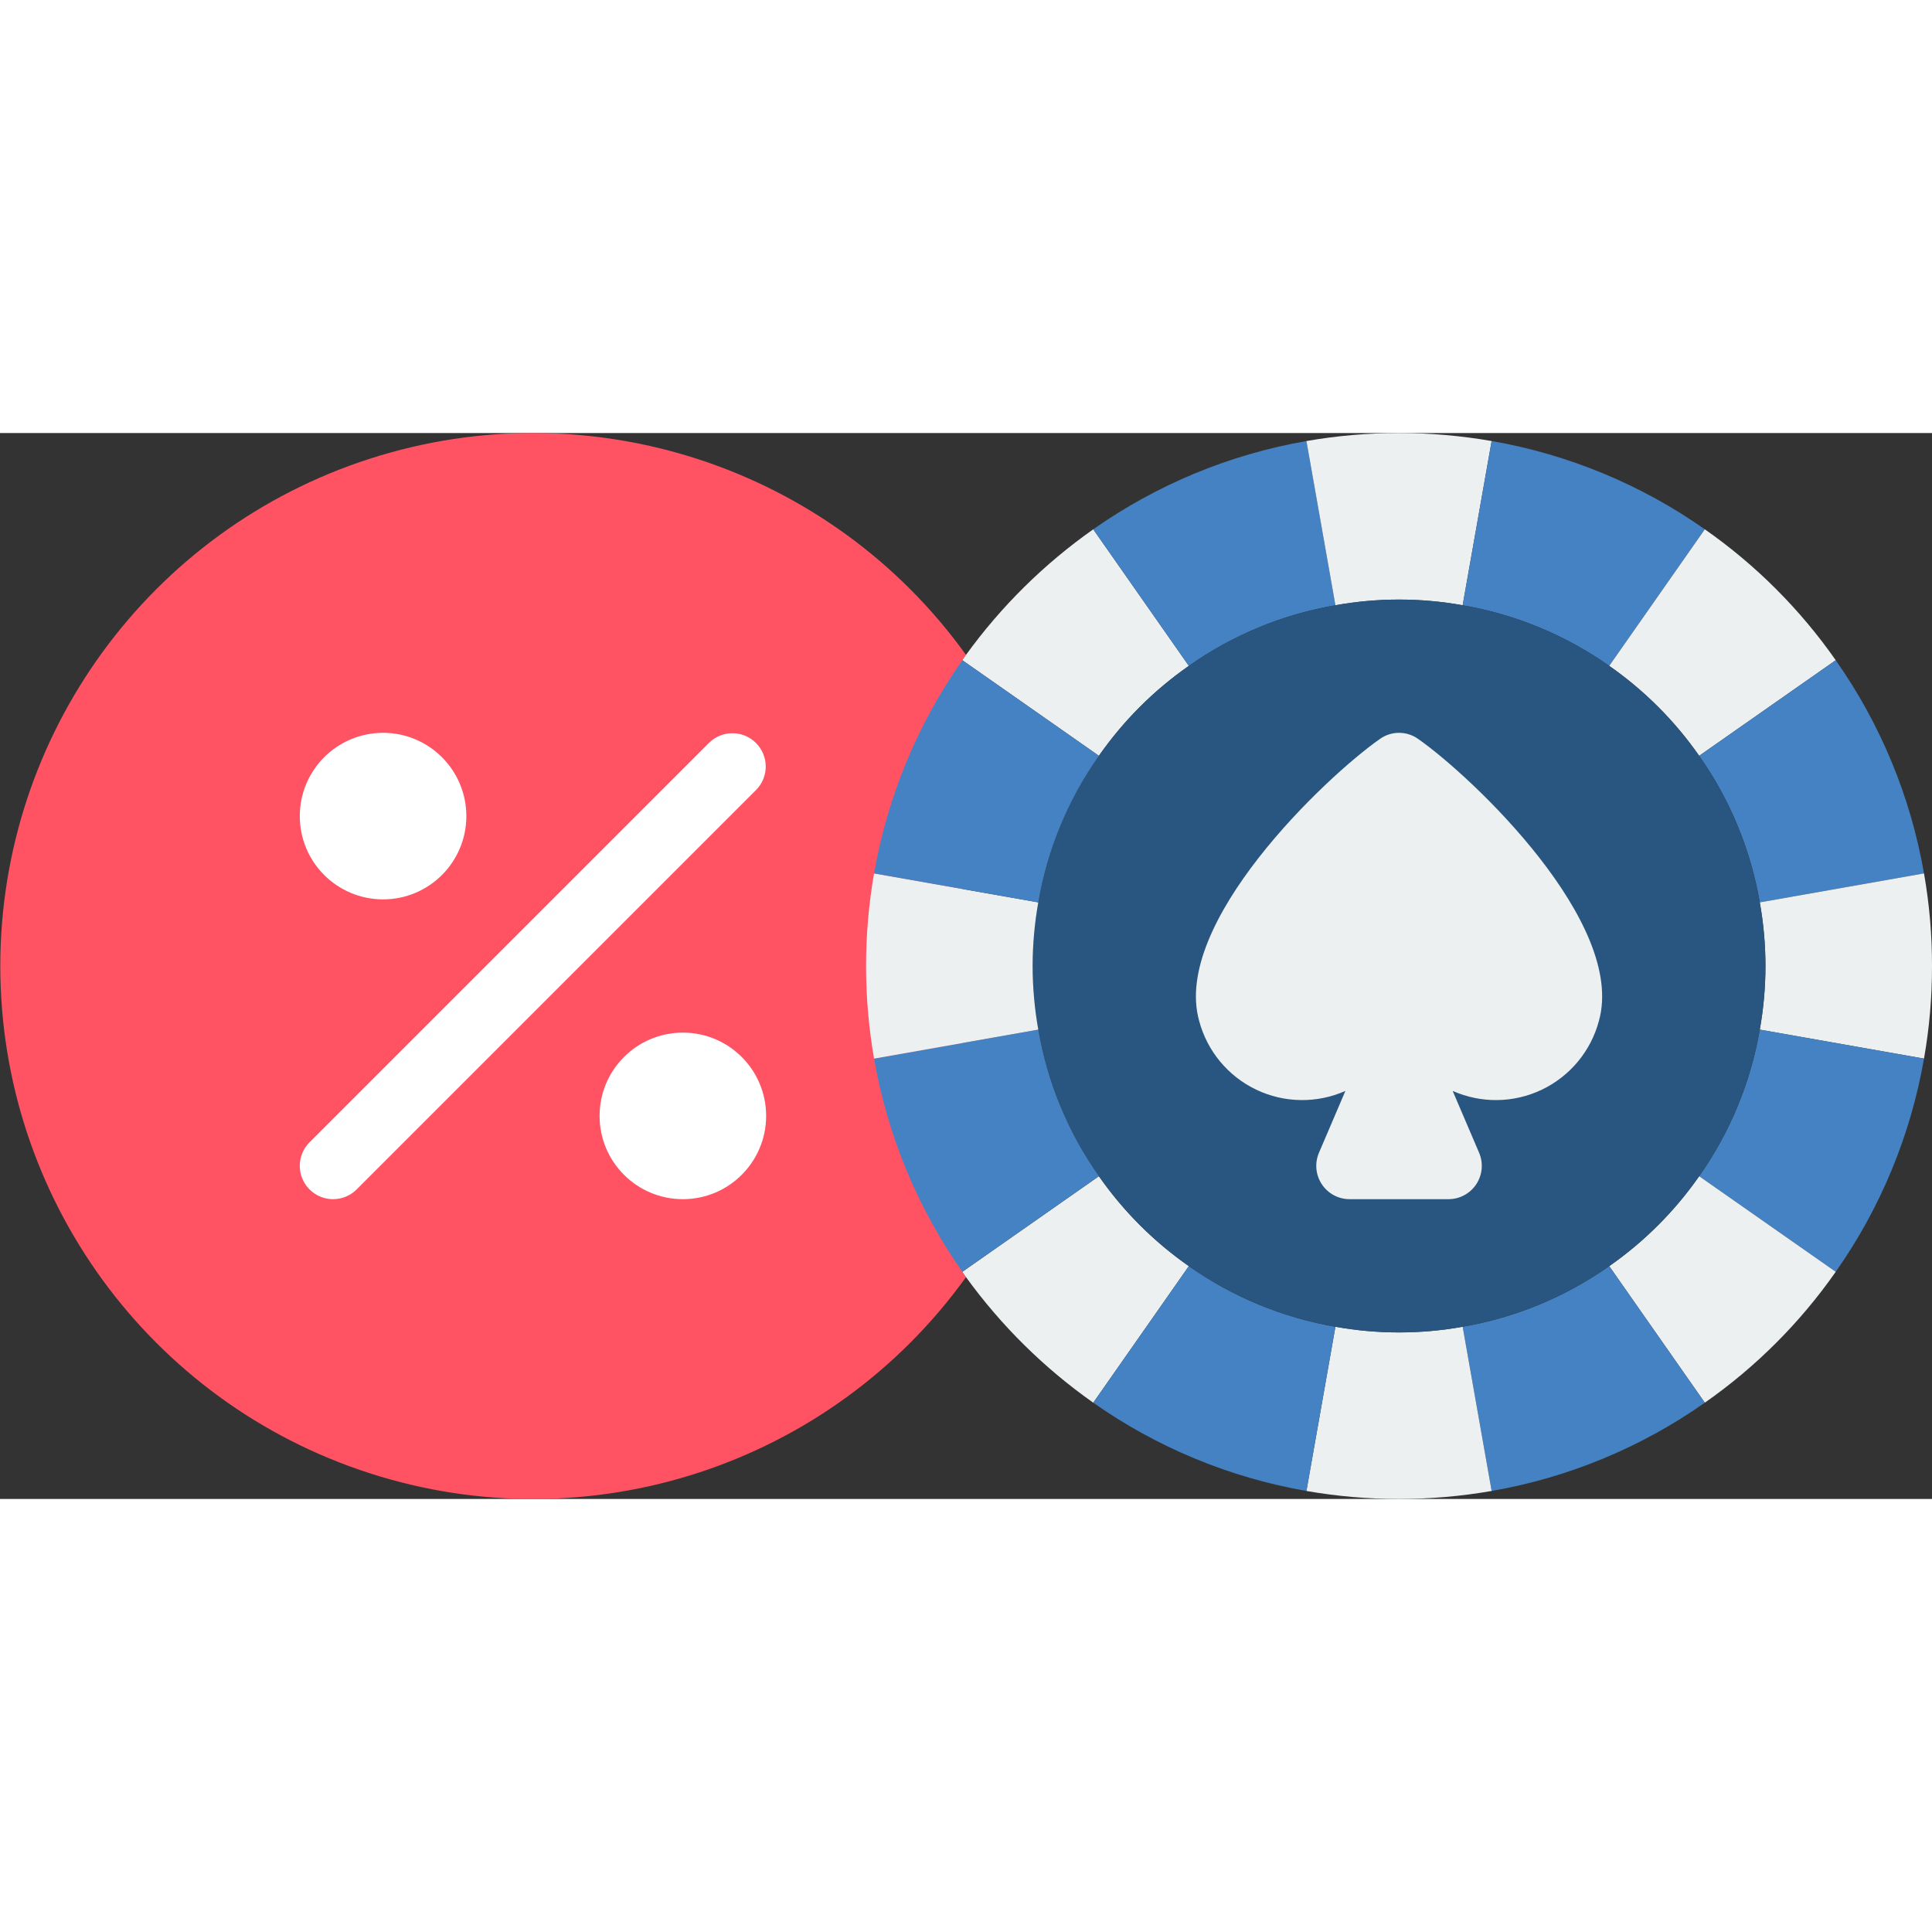 <svg height="512" viewBox="0 0 58 32" width="512" xmlns="http://www.w3.org/2000/svg"><rect x="0" y="0" width="58" height="32" fill="#333333" stroke="none"/><g id="Page-1" fill="none" fill-rule="evenodd"><g id="042---Winning-Percentage" transform="translate(0 -1)"><path id="Path" d="m28.89 26.18c.04.05.07.11.11.16-4.055 5.64-11.286 8.019-17.897 5.889-6.612-2.13-11.094-8.283-11.094-15.229s4.482-13.099 11.094-15.229c6.612-2.13 13.842.249 17.897 5.889-.04.05-.07.11-.11.16z" fill="#ff5364"/><g fill="#fff"><circle id="Oval" cx="20.5" cy="21.5" r="2.5"/><circle id="Oval" cx="11.5" cy="12.5" r="2.5"/><path id="Path" d="m10 24c-.404-0-.769-.244-.924-.617-.155-.374-.069-.804.217-1.09l12-12c.392-.379 1.016-.374 1.402.012.386.386.391 1.009.012 1.402l-12 12c-.187.188-.442.293-.707.293z"/></g><path id="Path" d="m35.69 26.01-2.87 4.1c-1.473-1.037-2.764-2.311-3.82-3.77-.04-.05-.07-.11-.11-.16l4.1-2.87c.733 1.053 1.647 1.967 2.7 2.7z" fill="#ecf0f1"/><path id="Path" d="m35.69 7.99c-1.053.733-1.967 1.647-2.7 2.7l-4.1-2.87c.04-.05.07-.11.11-.16 1.056-1.459 2.347-2.733 3.82-3.77z" fill="#ecf0f1"/><path id="Path" d="m40.09 6.17c-1.584.272-3.087.894-4.4 1.82l-2.87-4.1c1.912-1.344 4.097-2.249 6.4-2.65z" fill="#4482c3"/><path id="Path" d="m44.78 1.24-.87 4.93c-1.263-.227-2.557-.227-3.82 0l-.87-4.93c1.84-.32 3.72-.32 5.56 0z" fill="#ecf0f1"/><path id="Path" d="m51.18 3.89-2.87 4.1c-1.313-.926-2.816-1.548-4.4-1.82l.87-4.93c2.303.401 4.488 1.306 6.4 2.65z" fill="#4482c3"/><path id="Path" d="m55.11 7.82-4.1 2.87c-.733-1.053-1.647-1.967-2.7-2.7l2.87-4.1c1.53 1.07 2.86 2.4 3.93 3.93z" fill="#ecf0f1"/><path id="Path" d="m57.76 14.22-4.93.87c-.272-1.584-.894-3.087-1.82-4.4l4.1-2.87c1.344 1.912 2.249 4.097 2.65 6.4z" fill="#4482c3"/><path id="Path" d="m58 17c.002.932-.079 1.862-.24 2.78l-4.93-.87c.227-1.263.227-2.557 0-3.82l4.93-.87c.161.918.242 1.848.24 2.78z" fill="#ecf0f1"/><path id="Path" d="m57.76 19.78c-.401 2.303-1.306 4.488-2.65 6.4l-4.1-2.87c.926-1.313 1.548-2.816 1.82-4.4z" fill="#4482c3"/><path id="Path" d="m55.11 26.18c-1.07 1.53-2.4 2.86-3.93 3.93l-2.87-4.1c1.053-.733 1.967-1.647 2.7-2.7z" fill="#ecf0f1"/><path id="Path" d="m51.18 30.11c-1.912 1.344-4.097 2.249-6.4 2.65l-.87-4.93c1.584-.272 3.087-.894 4.4-1.82z" fill="#4482c3"/><path id="Path" d="m44.78 32.76c-1.84.32-3.72.32-5.56 0l.87-4.93c1.263.227 2.557.227 3.82 0z" fill="#ecf0f1"/><path id="Path" d="m40.09 27.83-.87 4.93c-2.303-.401-4.488-1.306-6.4-2.65l2.87-4.1c1.313.926 2.816 1.548 4.4 1.82z" fill="#4482c3"/><path id="Path" d="m53 17c-.001.64-.058 1.28-.17 1.91-.799 4.555-4.365 8.121-8.92 8.92-1.263.227-2.557.227-3.82 0-4.555-.799-8.121-4.365-8.92-8.92-.227-1.263-.227-2.557 0-3.82.799-4.555 4.365-8.121 8.92-8.92 1.263-.227 2.557-.227 3.82 0 4.555.799 8.121 4.365 8.92 8.92.112.63.169 1.27.17 1.91z" fill="#285680"/><path id="Path" d="m32.99 23.31-4.1 2.87c-1.344-1.912-2.249-4.097-2.65-6.4l4.93-.87c.272 1.584.894 3.087 1.82 4.4z" fill="#4482c3"/><path id="Path" d="m31 17c.001.64.058 1.28.17 1.91l-4.93.87c-.32-1.84-.32-3.72 0-5.56l4.93.87c-.112.63-.169 1.27-.17 1.91z" fill="#ecf0f1"/><path id="Path" d="m32.99 10.69c-.926 1.313-1.548 2.816-1.82 4.4l-4.93-.87c.401-2.303 1.306-4.488 2.65-6.4z" fill="#4482c3"/><path id="Path" d="m48 18.65c-.241.904-.867 1.658-1.711 2.062-.844.404-1.823.418-2.679.038l.794 1.857c.132.309.1.663-.085.944-.185.28-.498.449-.834.449h-2.97c-.336-0-.649-.169-.834-.449-.185-.28-.217-.635-.085-.944l.794-1.857c-.856.38-1.835.366-2.679-.038-.844-.404-1.47-1.157-1.711-2.062-.824-2.933 3.783-7.316 5.431-8.47.341-.24.797-.24 1.138 0 1.648 1.154 6.255 5.537 5.431 8.47z" fill="#ecf0f1"/></g></g></svg>